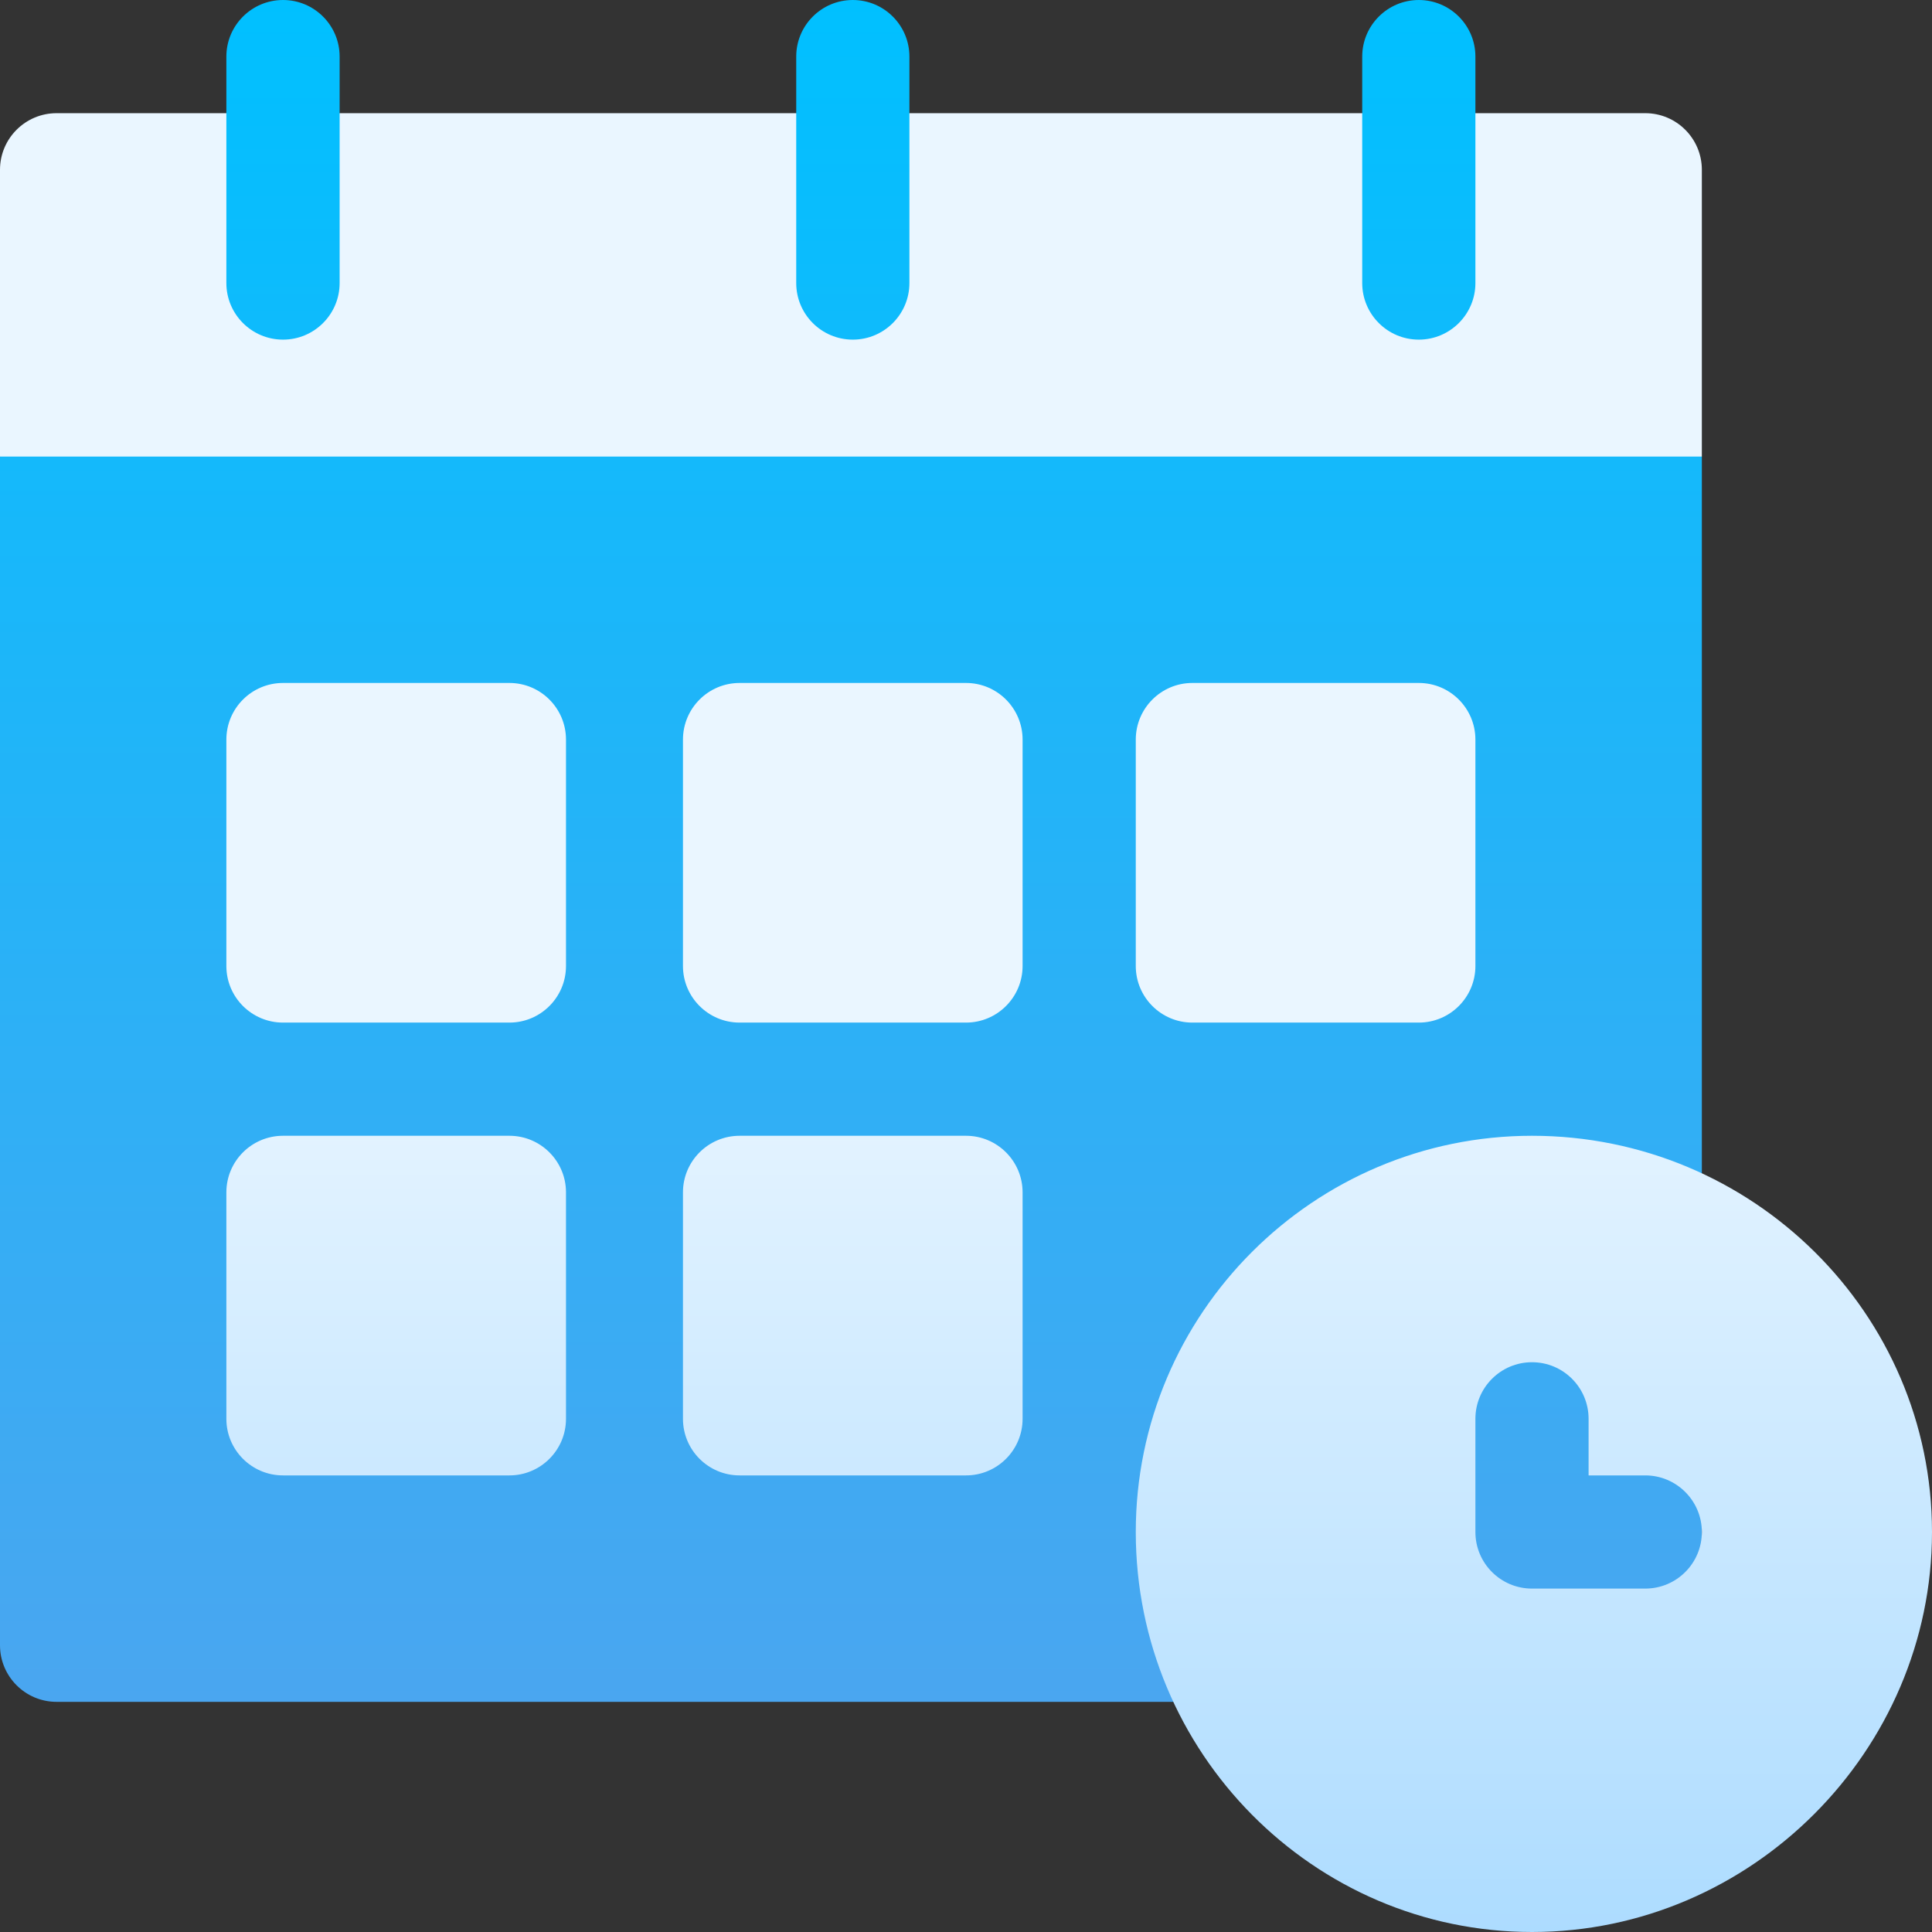 <svg width="24" height="24" viewBox="0 0 24 24" fill="none" xmlns="http://www.w3.org/2000/svg">
<rect x="0" y="0" width="24" height="24" fill="#333333" stroke="none"/>
<path d="M18.797 1.828H18.639L18.328 1.406V0.703C18.328 0.315 18.013 0 17.625 0C17.237 0 16.922 0.315 16.922 0.703V1.406L16.47 1.828H11.592L11.297 1.406V0.703C11.297 0.315 10.982 0 10.594 0C10.205 0 9.891 0.315 9.891 0.703V1.406L9.518 1.828H4.566L4.219 1.406V0.703C4.219 0.315 3.904 0 3.516 0C3.127 0 2.812 0.315 2.812 0.703V1.406L2.44 1.828H1.922L0 5.672V20.438C0 20.826 0.315 21.141 0.703 21.141H20.438C20.826 21.141 21.141 20.826 21.141 20.438V5.672L18.797 1.828Z" fill="url(#paint0_linear)"/>
<path d="M21.141 2.109C21.141 1.721 20.826 1.406 20.438 1.406H18.328V3.516C18.328 3.904 18.013 4.219 17.625 4.219C17.237 4.219 16.922 3.904 16.922 3.516V1.406H11.297V3.516C11.297 3.904 10.982 4.219 10.594 4.219C10.205 4.219 9.891 3.904 9.891 3.516V1.406H4.219V3.516C4.219 3.904 3.904 4.219 3.516 4.219C3.127 4.219 2.812 3.904 2.812 3.516V1.406H0.703C0.315 1.406 0 1.721 0 2.109V5.672H21.141V2.109ZM6.328 8.484H3.516C3.127 8.484 2.812 8.799 2.812 9.188V12C2.812 12.388 3.127 12.703 3.516 12.703H6.328C6.716 12.703 7.031 12.388 7.031 12V9.188C7.031 8.799 6.716 8.484 6.328 8.484ZM12 8.484H9.188C8.799 8.484 8.484 8.799 8.484 9.188V12C8.484 12.388 8.799 12.703 9.188 12.703H12C12.388 12.703 12.703 12.388 12.703 12V9.188C12.703 8.799 12.388 8.484 12 8.484ZM14.812 8.484C14.424 8.484 14.109 8.799 14.109 9.188V12C14.109 12.388 14.424 12.703 14.812 12.703H17.625C18.013 12.703 18.328 12.388 18.328 12V9.188C18.328 8.799 18.013 8.484 17.625 8.484H14.812ZM12 14.109H9.188C8.799 14.109 8.484 14.424 8.484 14.812V17.625C8.484 18.013 8.799 18.328 9.188 18.328H12C12.388 18.328 12.703 18.013 12.703 17.625V14.812C12.703 14.424 12.388 14.109 12 14.109ZM6.328 14.109H3.516C3.127 14.109 2.812 14.424 2.812 14.812V17.625C2.812 18.013 3.127 18.328 3.516 18.328H6.328C6.716 18.328 7.031 18.013 7.031 17.625V14.812C7.031 14.424 6.716 14.109 6.328 14.109ZM19.031 14.109C16.317 14.109 14.109 16.317 14.109 19.031C14.109 21.771 16.317 24 19.031 24C21.757 24 24 21.747 24 19.031C24 16.317 21.771 14.109 19.031 14.109ZM20.438 19.734H19.031C18.643 19.734 18.328 19.42 18.328 19.031V17.625C18.328 17.237 18.643 16.922 19.031 16.922C19.42 16.922 19.734 17.237 19.734 17.625V18.328H20.438C20.826 18.328 21.141 18.643 21.141 19.031C21.141 19.42 20.826 19.734 20.438 19.734Z" fill="url(#paint1_linear)"/>
<defs>
<linearGradient id="paint0_linear" x1="10.57" y1="21.141" x2="10.57" y2="0" gradientUnits="userSpaceOnUse">
<stop stop-color="#4AA6F0"/>
<stop offset="1" stop-color="#00C0FF"/>
</linearGradient>
<linearGradient id="paint1_linear" x1="12" y1="24" x2="12" y2="1.406" gradientUnits="userSpaceOnUse">
<stop stop-color="#ADDCFF"/>
<stop offset="0.503" stop-color="#EAF6FF"/>
<stop offset="1" stop-color="#EAF6FF"/>
</linearGradient>
</defs>
</svg>
